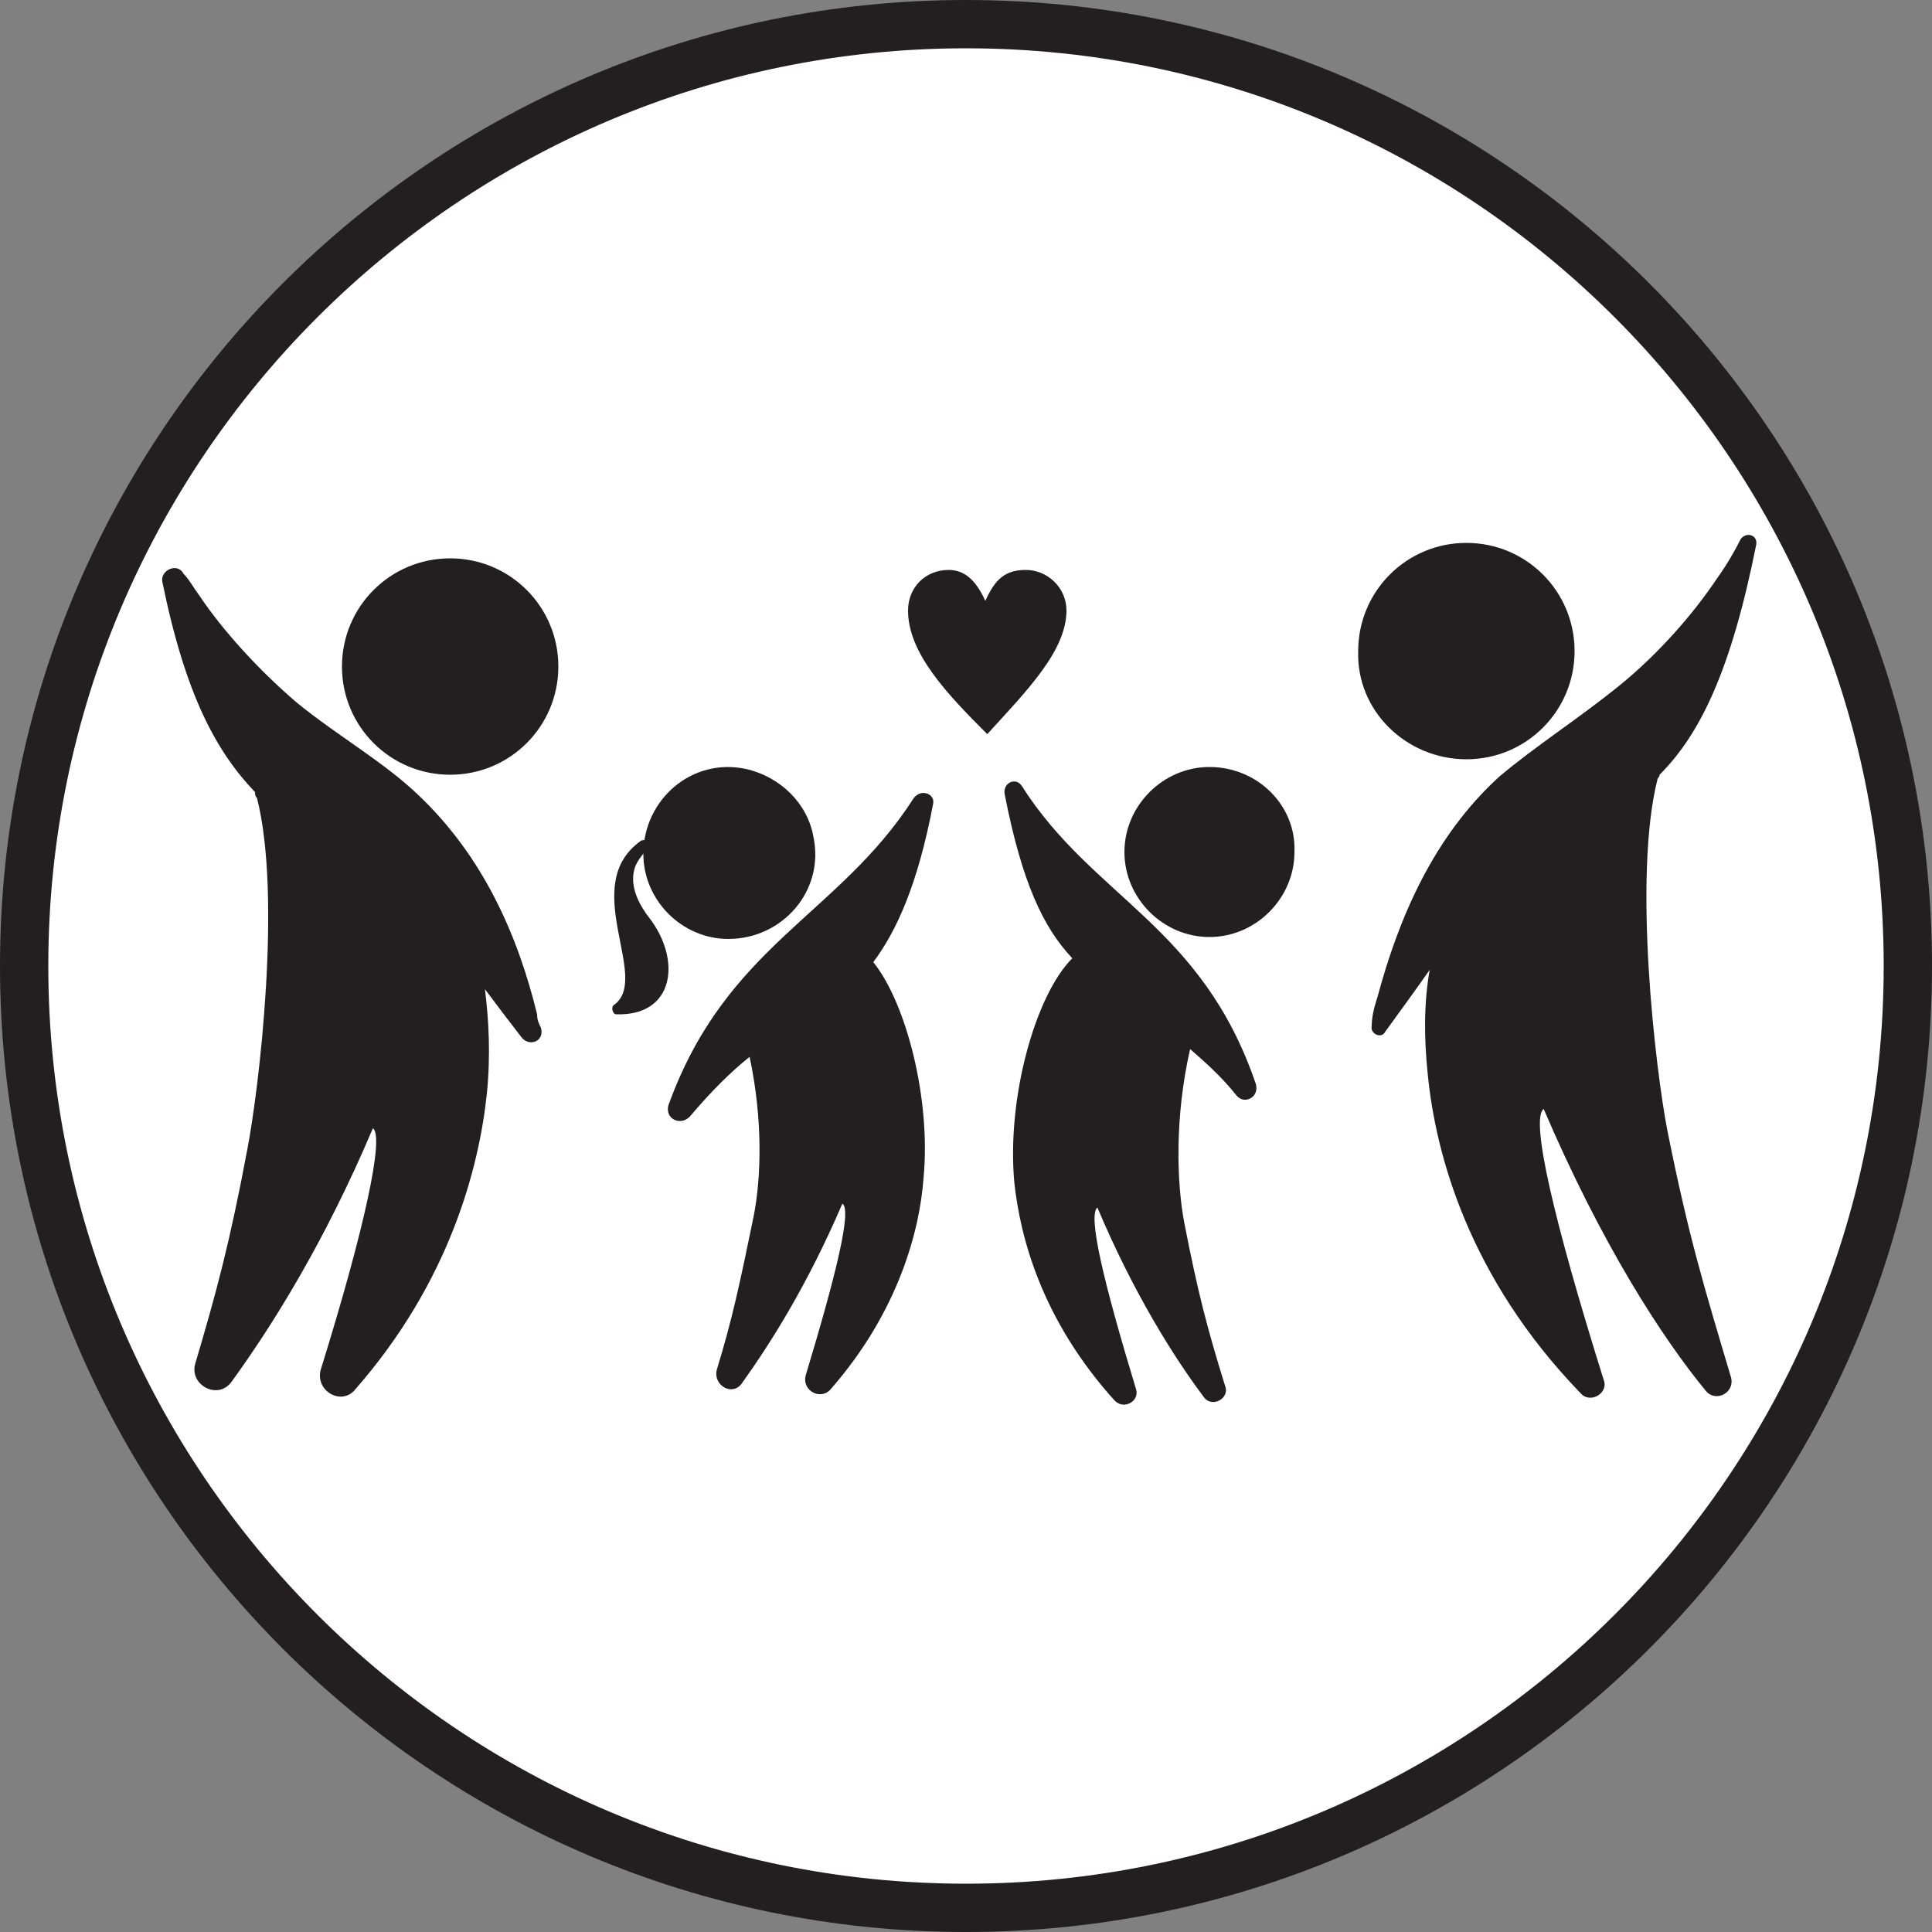 <?xml version="1.0" encoding="utf-8"?>
<!-- Generator: Adobe Illustrator 27.6.1, SVG Export Plug-In . SVG Version: 6.00 Build 0)  -->
<svg version="1.1" id="Layer_1" xmlns="http://www.w3.org/2000/svg" xmlns:xlink="http://www.w3.org/1999/xlink" x="0px" y="0px"
	 viewBox="0 0 100 100" style="enable-background:new 0 0 100 100;" xml:space="preserve">
<rect x="0" y="0" width="100" height="100" fill="#808080" stroke="none"/>
<style type="text/css">
	.st0{fill:#FFFFFF;}
	.st1{fill:#231F20;}
	.st2{fill-rule:evenodd;clip-rule:evenodd;fill:#231F20;}
</style>
<g>
	<circle class="st0" cx="50" cy="50" r="48.8"/>
	<path class="st1" d="M50,2.5c26.2,0,47.5,21.3,47.5,47.5S76.2,97.5,50,97.5S2.5,76.2,2.5,50S23.8,2.5,50,2.5 M50,0
		C22.4,0,0,22.4,0,50s22.4,50,50,50s50-22.4,50-50S77.6,0,50,0L50,0z"/>
</g>
<g>
	<g>
		<path class="st1" d="M42.1,43.3c-0.3-1.7-1.7-3.1-3.5-3.5c-2.8-0.6-5.3,1.6-5.3,4.4c0,2.4,2,4.4,4.4,4.4
			C40.5,48.6,42.7,46.1,42.1,43.3z"/>
		<path class="st1" d="M47.3,41.3c-3.9,6.1-9.7,7.6-12.7,15.9c-0.2,0.7,0.6,1.1,1.1,0.6c1.1-1.3,2.1-2.3,3.1-3.1
			c0.7,3.3,0.6,6.3,0.2,8.3c-0.7,3.4-1.1,5.3-1.9,7.9c-0.2,0.8,0.8,1.4,1.3,0.7c1.5-2.1,3.4-5.1,5.2-9.3c0.5,0.3-0.3,3.6-1.9,8.9
			c-0.2,0.8,0.8,1.3,1.3,0.7c3.5-4,4.6-8.2,4.8-10.9c0.4-4.1-0.9-9.1-2.6-11.2c1.2-1.6,2.3-4,3.1-8.2C48.4,41.1,47.7,40.8,47.3,41.3
			z"/>
	</g>
	<g>
		<path class="st2" d="M52.9,40.7c-0.3-0.5-1-0.2-0.9,0.4c0.9,4.6,2,6.9,3.5,8.5c-1.9,1.9-3.4,7.2-3,11.6c0.3,2.8,1.4,7.1,5.2,11.3
			c0.5,0.5,1.3,0,1.1-0.6c-1.7-5.6-2.5-9-2-9.4c1.9,4.5,4,7.8,5.5,9.8c0.4,0.6,1.4,0.1,1.1-0.6c-0.9-2.9-1.4-4.8-2.1-8.4
			c-0.4-2.1-0.5-5.5,0.3-9c0.8,0.7,1.6,1.4,2.4,2.4c0.4,0.5,1.2,0.1,1-0.6C62.2,47.9,56.6,46.5,52.9,40.7z"/>
		<path class="st2" d="M62.6,39.7c-2.4,0-4.4,2-4.4,4.4c0,2.4,2,4.4,4.4,4.4c2.4,0,4.4-2,4.4-4.4C67.1,41.7,65.1,39.7,62.6,39.7z"/>
	</g>
	<path class="st2" d="M33.2,43.5c-3.3,2.3,0.5,7.1-1.4,8.5c-0.2,0.1-0.1,0.5,0.1,0.5c3,0.1,3.4-2.8,1.7-5c-1-1.3-0.9-2.2-0.7-2.7
		C33.3,43.9,34.5,43.3,33.2,43.5L33.2,43.5z"/>
	<path class="st1" d="M51,31.1c0.5-1.1,1-1.6,2.1-1.6c1.1,0,2.1,0.9,2.1,2.1c0,2.1-2.1,4.2-4.1,6.4c-2.1-2.1-4.1-4.2-4.1-6.4
		c0-1.2,0.9-2.1,2.1-2.1C49.9,29.5,50.5,30,51,31.1L51,31.1z"/>
	<g>
		<path class="st2" d="M75.9,39.3c3.1,0,5.6-2.5,5.6-5.6c0-3.1-2.5-5.6-5.6-5.6c-3.1,0-5.6,2.5-5.6,5.6
			C70.2,36.8,72.8,39.3,75.9,39.3z"/>
		<path class="st2" d="M85.9,40.1c2.1-2.1,3.7-5.4,5-11.9c0.1-0.5-0.5-0.7-0.8-0.3c-0.3,0.6-0.7,1.3-1.2,2c-1.2,1.8-3,3.9-5.1,5.6
			c-2.1,1.7-4.3,3.1-6.2,4.7c-3.4,3.1-5.2,7.3-6.3,11.4c-0.2,0.6-0.3,1.1-0.3,1.5c-0.1,0.4,0.5,0.7,0.7,0.3c0.8-1.1,1.6-2.2,2.3-3.2
			c-0.3,1.7-0.3,3.5-0.1,5.4c0.4,4.1,2.1,10.5,7.9,16.5c0.5,0.6,1.5,0,1.2-0.7c-2.6-8.3-3.8-13.5-3.1-14c3,7,6.1,11.8,8.4,14.6
			c0.5,0.6,1.5,0.1,1.3-0.7c-1.4-4.7-2.2-7.3-3.3-12.8c-0.6-3.1-1.8-13.1-0.5-18.2C85.8,40.3,85.9,40.2,85.9,40.1z"/>
	</g>
	<g>
		<path class="st2" d="M23.3,40.1c3.1,0,5.6-2.5,5.6-5.6c0-3.1-2.5-5.6-5.6-5.6c-3.1,0-5.6,2.5-5.6,5.6
			C17.7,37.6,20.2,40.1,23.3,40.1z"/>
		<path class="st2" d="M27.8,52.5c-1-4.1-2.8-8.2-6.2-11.4c-1.8-1.7-4.1-3-6.2-4.7c-2-1.7-3.9-3.8-5.1-5.6C10,30.4,9.8,30,9.5,29.7
			c-0.3-0.6-1.2-0.2-1.1,0.4c1.2,5.9,2.8,8.8,4.8,10.9c0,0.1,0,0.2,0.1,0.3c1.3,5.1,0.1,15.1-0.5,18.2c-0.9,4.8-1.6,7.4-2.7,11.1
			c-0.3,1.1,1.2,1.9,1.9,0.9c2.1-2.9,4.8-7.2,7.3-13.1c0.6,0.4-0.4,5.1-2.7,12.5c-0.3,1.1,1.1,1.9,1.8,1c4.9-5.6,6.4-11.5,6.8-15.3
			c0.2-2,0.1-3.8-0.1-5.4c0.6,0.8,1.2,1.6,1.9,2.5c0.4,0.5,1.2,0.2,1-0.5C27.9,53,27.8,52.8,27.8,52.5z"/>
	</g>
</g>
</svg>
